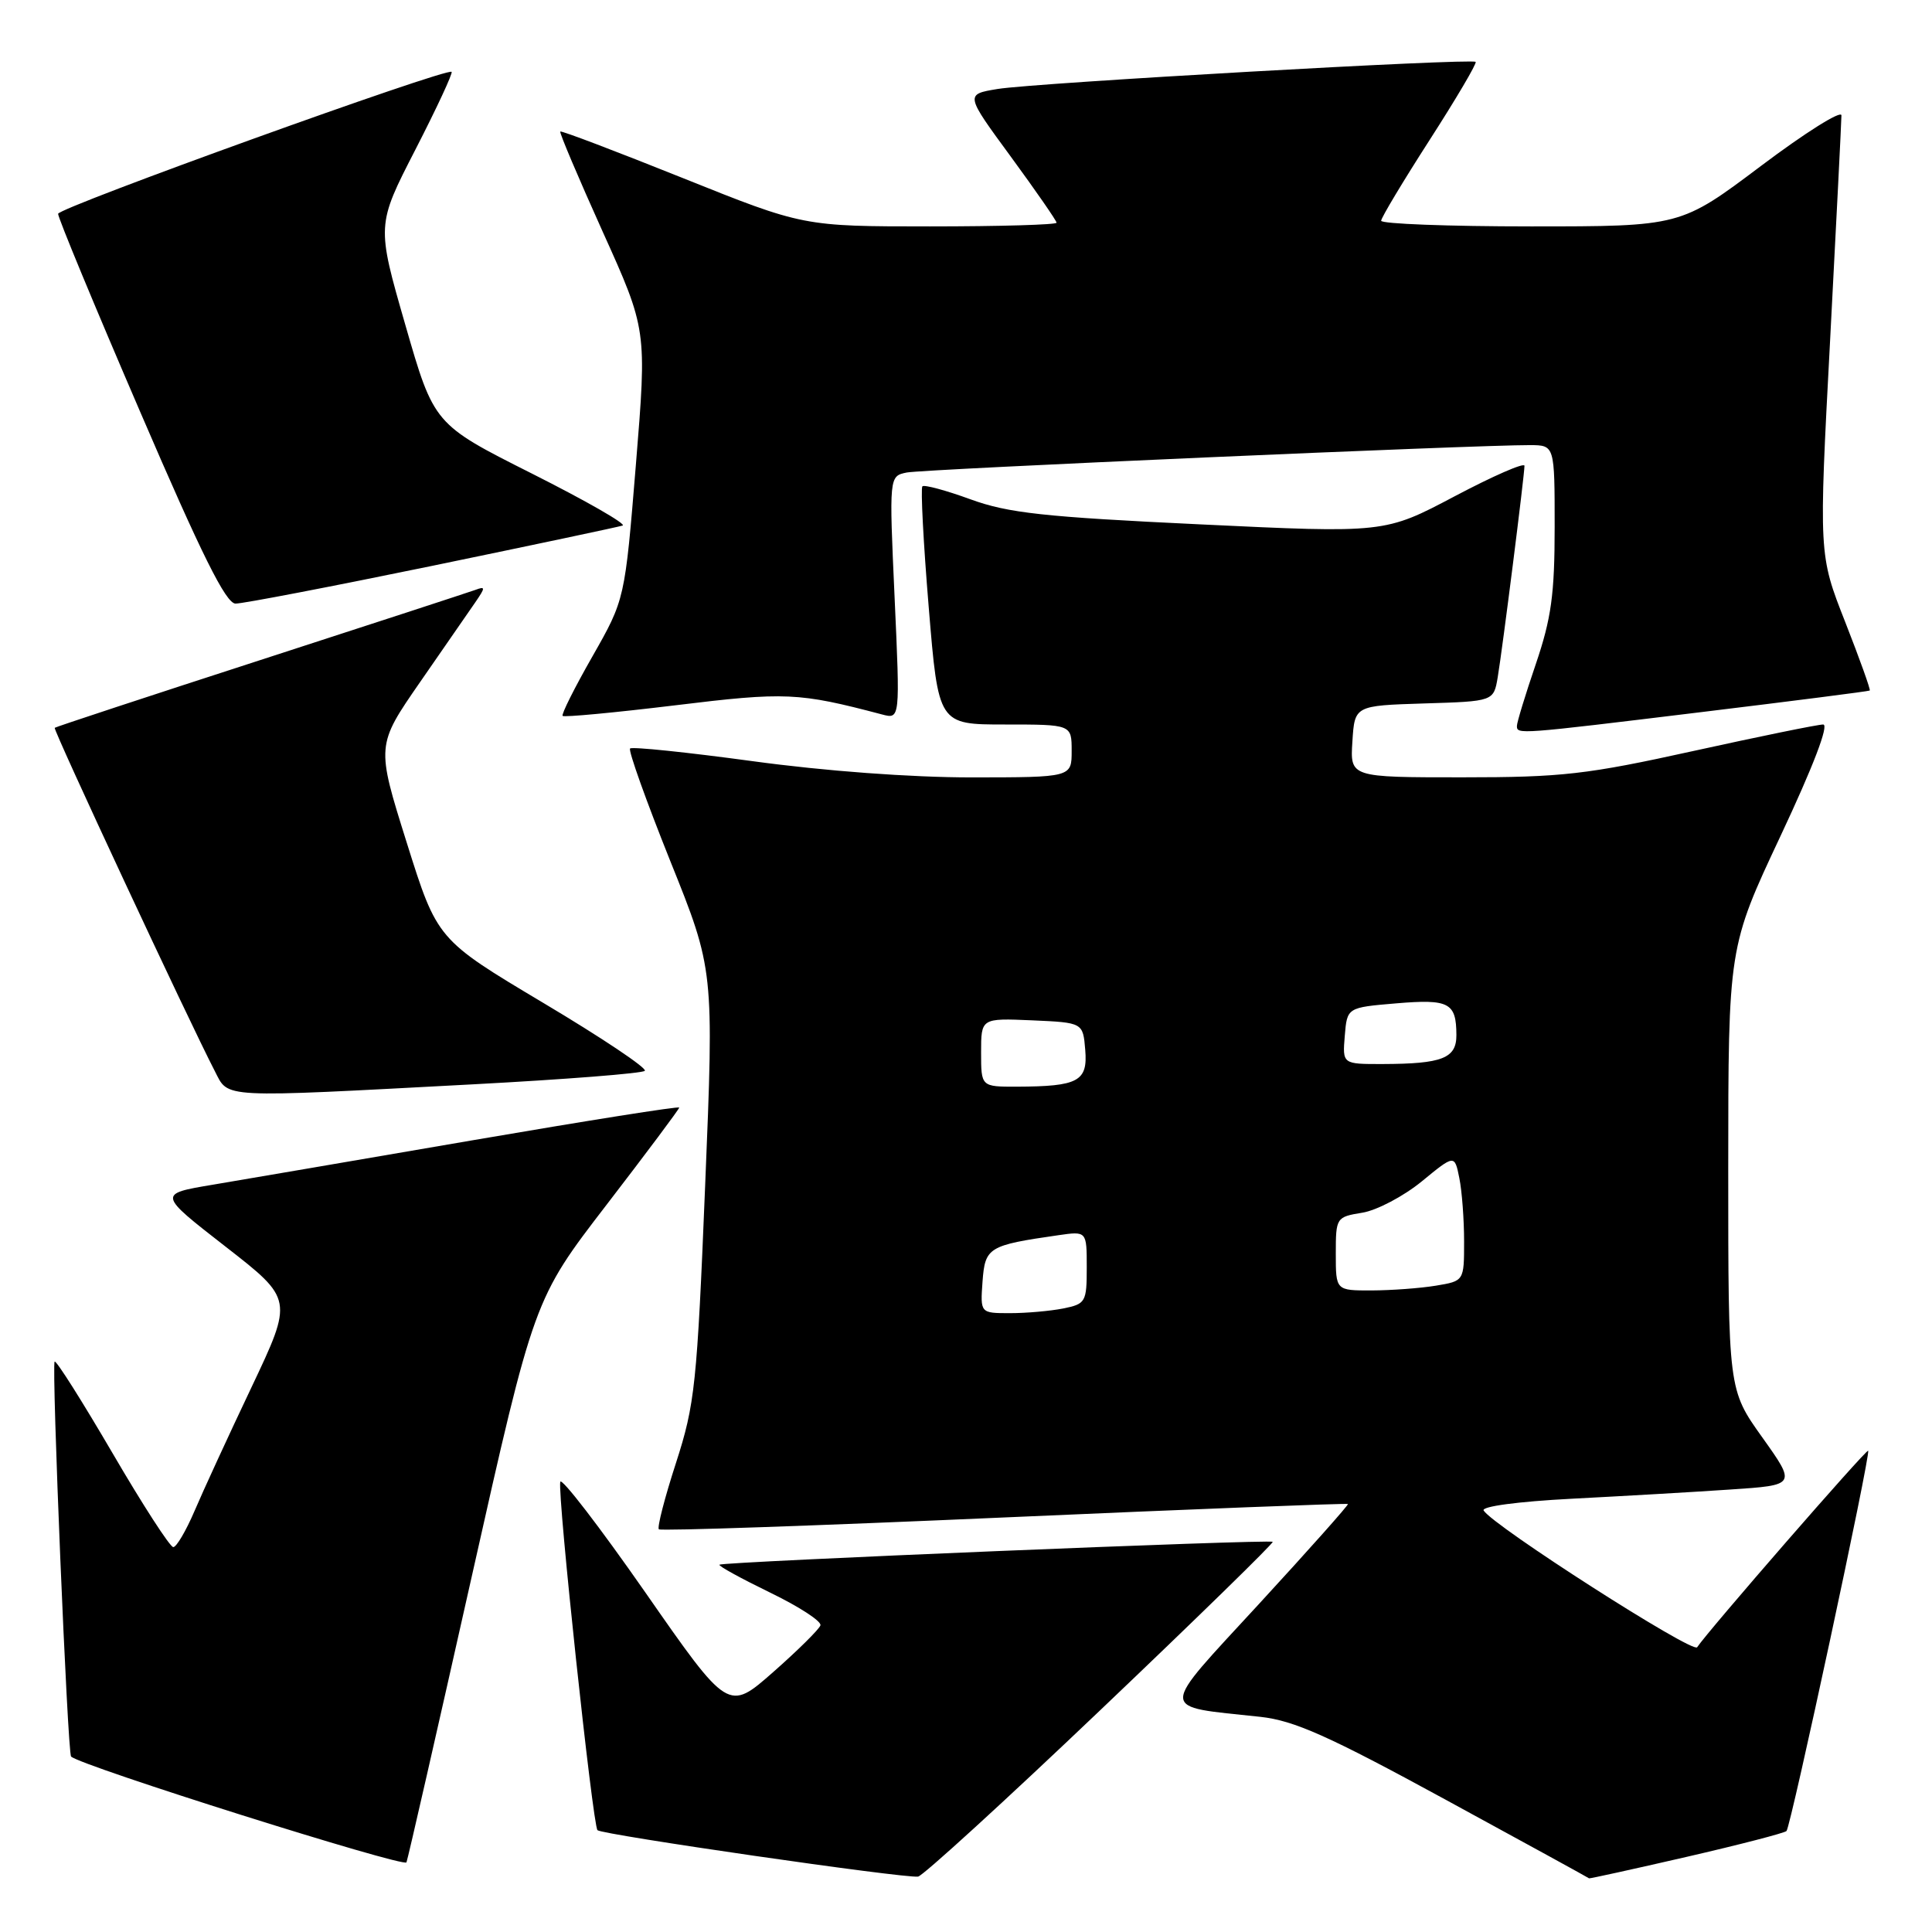 <?xml version="1.0" encoding="UTF-8" standalone="no"?>
<!DOCTYPE svg PUBLIC "-//W3C//DTD SVG 1.1//EN" "http://www.w3.org/Graphics/SVG/1.1/DTD/svg11.dtd" >
<svg xmlns="http://www.w3.org/2000/svg" xmlns:xlink="http://www.w3.org/1999/xlink" version="1.1" viewBox="0 0 256 256">
 <g >
 <path fill="currentColor"
d=" M 145.86 226.54 C 158.54 214.47 168.79 204.46 168.64 204.30 C 168.27 203.94 95.73 206.94 95.33 207.33 C 95.17 207.50 98.19 209.15 102.03 211.02 C 105.88 212.88 108.89 214.84 108.71 215.37 C 108.53 215.90 105.71 218.69 102.44 221.57 C 96.50 226.79 96.50 226.79 85.50 210.99 C 79.45 202.31 74.38 195.72 74.24 196.35 C 73.85 198.05 78.54 241.87 79.17 242.51 C 79.78 243.11 119.82 248.91 121.65 248.66 C 122.28 248.57 133.18 238.62 145.86 226.54 Z  M 223.42 246.06 C 230.46 244.44 236.44 242.89 236.72 242.62 C 237.29 242.04 247.91 192.63 247.54 192.23 C 247.31 191.98 226.30 216.12 224.88 218.27 C 224.30 219.14 197.86 202.20 196.59 200.15 C 196.26 199.61 201.15 198.96 208.26 198.59 C 214.99 198.24 224.44 197.70 229.26 197.37 C 238.02 196.79 238.02 196.79 233.51 190.46 C 229.00 184.14 229.00 184.14 229.00 154.82 C 229.01 125.50 229.01 125.50 235.94 110.75 C 240.25 101.58 242.39 96.00 241.58 96.00 C 240.87 96.00 233.15 97.58 224.43 99.50 C 210.24 102.63 207.00 103.00 193.73 103.00 C 178.89 103.00 178.89 103.00 179.20 98.25 C 179.50 93.50 179.50 93.50 188.71 93.21 C 197.92 92.93 197.92 92.93 198.46 89.71 C 199.10 85.87 202.00 62.95 202.00 61.72 C 202.00 61.25 197.84 63.07 192.75 65.76 C 183.50 70.65 183.50 70.65 159.00 69.48 C 138.31 68.50 133.58 67.98 128.59 66.16 C 125.33 64.97 122.47 64.20 122.22 64.44 C 121.98 64.69 122.35 71.89 123.06 80.45 C 124.34 96.00 124.34 96.00 133.17 96.00 C 142.00 96.00 142.00 96.00 142.00 99.50 C 142.00 103.00 142.00 103.00 128.75 103.01 C 120.69 103.01 109.32 102.17 99.73 100.86 C 91.05 99.68 83.75 98.92 83.49 99.18 C 83.23 99.44 85.63 106.14 88.81 114.08 C 94.61 128.50 94.61 128.50 93.44 157.00 C 92.36 183.51 92.08 186.08 89.57 193.85 C 88.08 198.44 87.06 202.39 87.30 202.64 C 87.54 202.88 108.14 202.17 133.07 201.07 C 158.01 199.97 178.50 199.17 178.61 199.29 C 178.72 199.40 173.43 205.35 166.85 212.50 C 153.39 227.13 153.38 226.01 167.00 227.49 C 171.48 227.98 176.02 230.00 191.50 238.44 C 201.95 244.13 210.53 248.84 210.56 248.89 C 210.60 248.95 216.38 247.68 223.42 246.06 Z  M 62.49 208.98 C 70.76 172.14 70.76 172.14 80.38 159.63 C 85.67 152.75 90.00 146.96 90.00 146.76 C 90.00 146.55 77.74 148.50 62.75 151.07 C 47.76 153.65 32.22 156.30 28.20 156.98 C 20.91 158.20 20.91 158.20 29.88 165.18 C 38.85 172.16 38.85 172.16 33.32 183.83 C 30.27 190.25 26.87 197.64 25.76 200.25 C 24.64 202.86 23.38 205.00 22.96 205.00 C 22.53 205.00 18.90 199.39 14.90 192.53 C 10.89 185.67 7.45 180.22 7.24 180.42 C 6.81 180.86 8.95 232.28 9.42 232.75 C 10.63 233.97 53.58 247.51 53.86 246.77 C 54.06 246.25 57.94 229.25 62.49 208.98 Z  M 62.67 143.68 C 74.86 143.03 85.11 142.23 85.44 141.89 C 85.78 141.55 79.73 137.50 71.99 132.89 C 57.93 124.50 57.93 124.50 53.89 111.64 C 49.85 98.78 49.85 98.78 55.67 90.37 C 58.88 85.75 62.17 80.98 63.00 79.78 C 64.33 77.84 64.33 77.66 63.00 78.16 C 62.17 78.46 49.35 82.65 34.50 87.46 C 19.65 92.27 7.39 96.31 7.25 96.44 C 7.01 96.66 25.00 135.24 28.46 141.92 C 30.34 145.56 28.77 145.48 62.67 143.68 Z  M 225.50 94.35 C 237.60 92.88 247.61 91.60 247.75 91.50 C 247.89 91.41 246.42 87.32 244.50 82.42 C 240.99 73.50 240.99 73.50 242.50 45.06 C 243.32 29.42 244.00 16.02 244.00 15.29 C 244.00 14.56 239.21 17.57 233.35 21.98 C 222.69 30.00 222.69 30.00 202.85 30.00 C 191.93 30.00 183.01 29.66 183.01 29.25 C 183.02 28.84 185.92 24.01 189.45 18.52 C 192.98 13.03 195.72 8.38 195.53 8.20 C 195.03 7.70 137.13 10.98 132.19 11.79 C 127.88 12.50 127.88 12.50 133.94 20.76 C 137.27 25.31 140.00 29.25 140.00 29.51 C 140.00 29.78 132.45 30.00 123.22 30.00 C 106.44 30.00 106.44 30.00 90.47 23.59 C 81.69 20.07 74.39 17.29 74.24 17.43 C 74.10 17.57 76.63 23.53 79.85 30.68 C 85.72 43.68 85.72 43.68 84.26 61.55 C 82.80 79.42 82.80 79.42 78.51 86.96 C 76.14 91.11 74.36 94.66 74.55 94.86 C 74.74 95.06 81.44 94.43 89.45 93.46 C 104.10 91.67 105.81 91.75 116.88 94.67 C 119.27 95.30 119.27 95.30 118.54 79.19 C 117.81 63.09 117.81 63.09 120.15 62.61 C 122.36 62.17 195.70 58.95 202.75 58.98 C 206.00 59.00 206.00 59.00 206.00 69.82 C 206.00 78.74 205.56 81.94 203.50 88.00 C 202.12 92.04 201.00 95.72 201.00 96.18 C 201.00 97.33 201.03 97.33 225.50 94.35 Z  M 57.21 74.99 C 70.57 72.23 81.95 69.82 82.50 69.64 C 83.05 69.45 77.65 66.36 70.50 62.76 C 57.50 56.22 57.50 56.22 53.70 43.02 C 49.90 29.83 49.90 29.83 55.04 19.83 C 57.86 14.34 60.02 9.70 59.84 9.52 C 59.21 8.94 7.77 27.49 7.70 28.33 C 7.66 28.79 12.55 40.59 18.57 54.56 C 26.74 73.55 29.93 79.97 31.21 79.98 C 32.16 79.99 43.86 77.74 57.21 74.99 Z  M 130.19 169.81 C 130.53 165.27 130.95 165.01 140.25 163.67 C 144.00 163.13 144.00 163.13 144.00 167.94 C 144.00 172.53 143.86 172.78 140.88 173.38 C 139.16 173.72 135.98 174.00 133.82 174.00 C 129.89 174.00 129.89 174.00 130.19 169.81 Z  M 177.00 166.13 C 177.00 161.34 177.06 161.25 180.51 160.69 C 182.43 160.38 185.98 158.51 188.38 156.55 C 192.74 152.97 192.74 152.97 193.37 156.11 C 193.72 157.84 194.00 161.61 194.00 164.49 C 194.00 169.74 194.00 169.74 190.25 170.36 C 188.19 170.70 184.36 170.98 181.75 170.99 C 177.00 171.00 177.00 171.00 177.00 166.13 Z  M 130.00 139.45 C 130.00 134.91 130.00 134.91 136.75 135.20 C 143.50 135.50 143.50 135.50 143.80 139.12 C 144.15 143.28 142.88 143.96 134.75 143.99 C 130.00 144.00 130.00 144.00 130.00 139.45 Z  M 178.19 137.25 C 178.50 133.50 178.50 133.50 185.00 132.95 C 192.02 132.36 192.96 132.86 192.98 137.13 C 193.00 140.23 191.13 140.97 183.19 140.99 C 177.88 141.00 177.88 141.00 178.19 137.25 Z "/>
</g>
</svg>